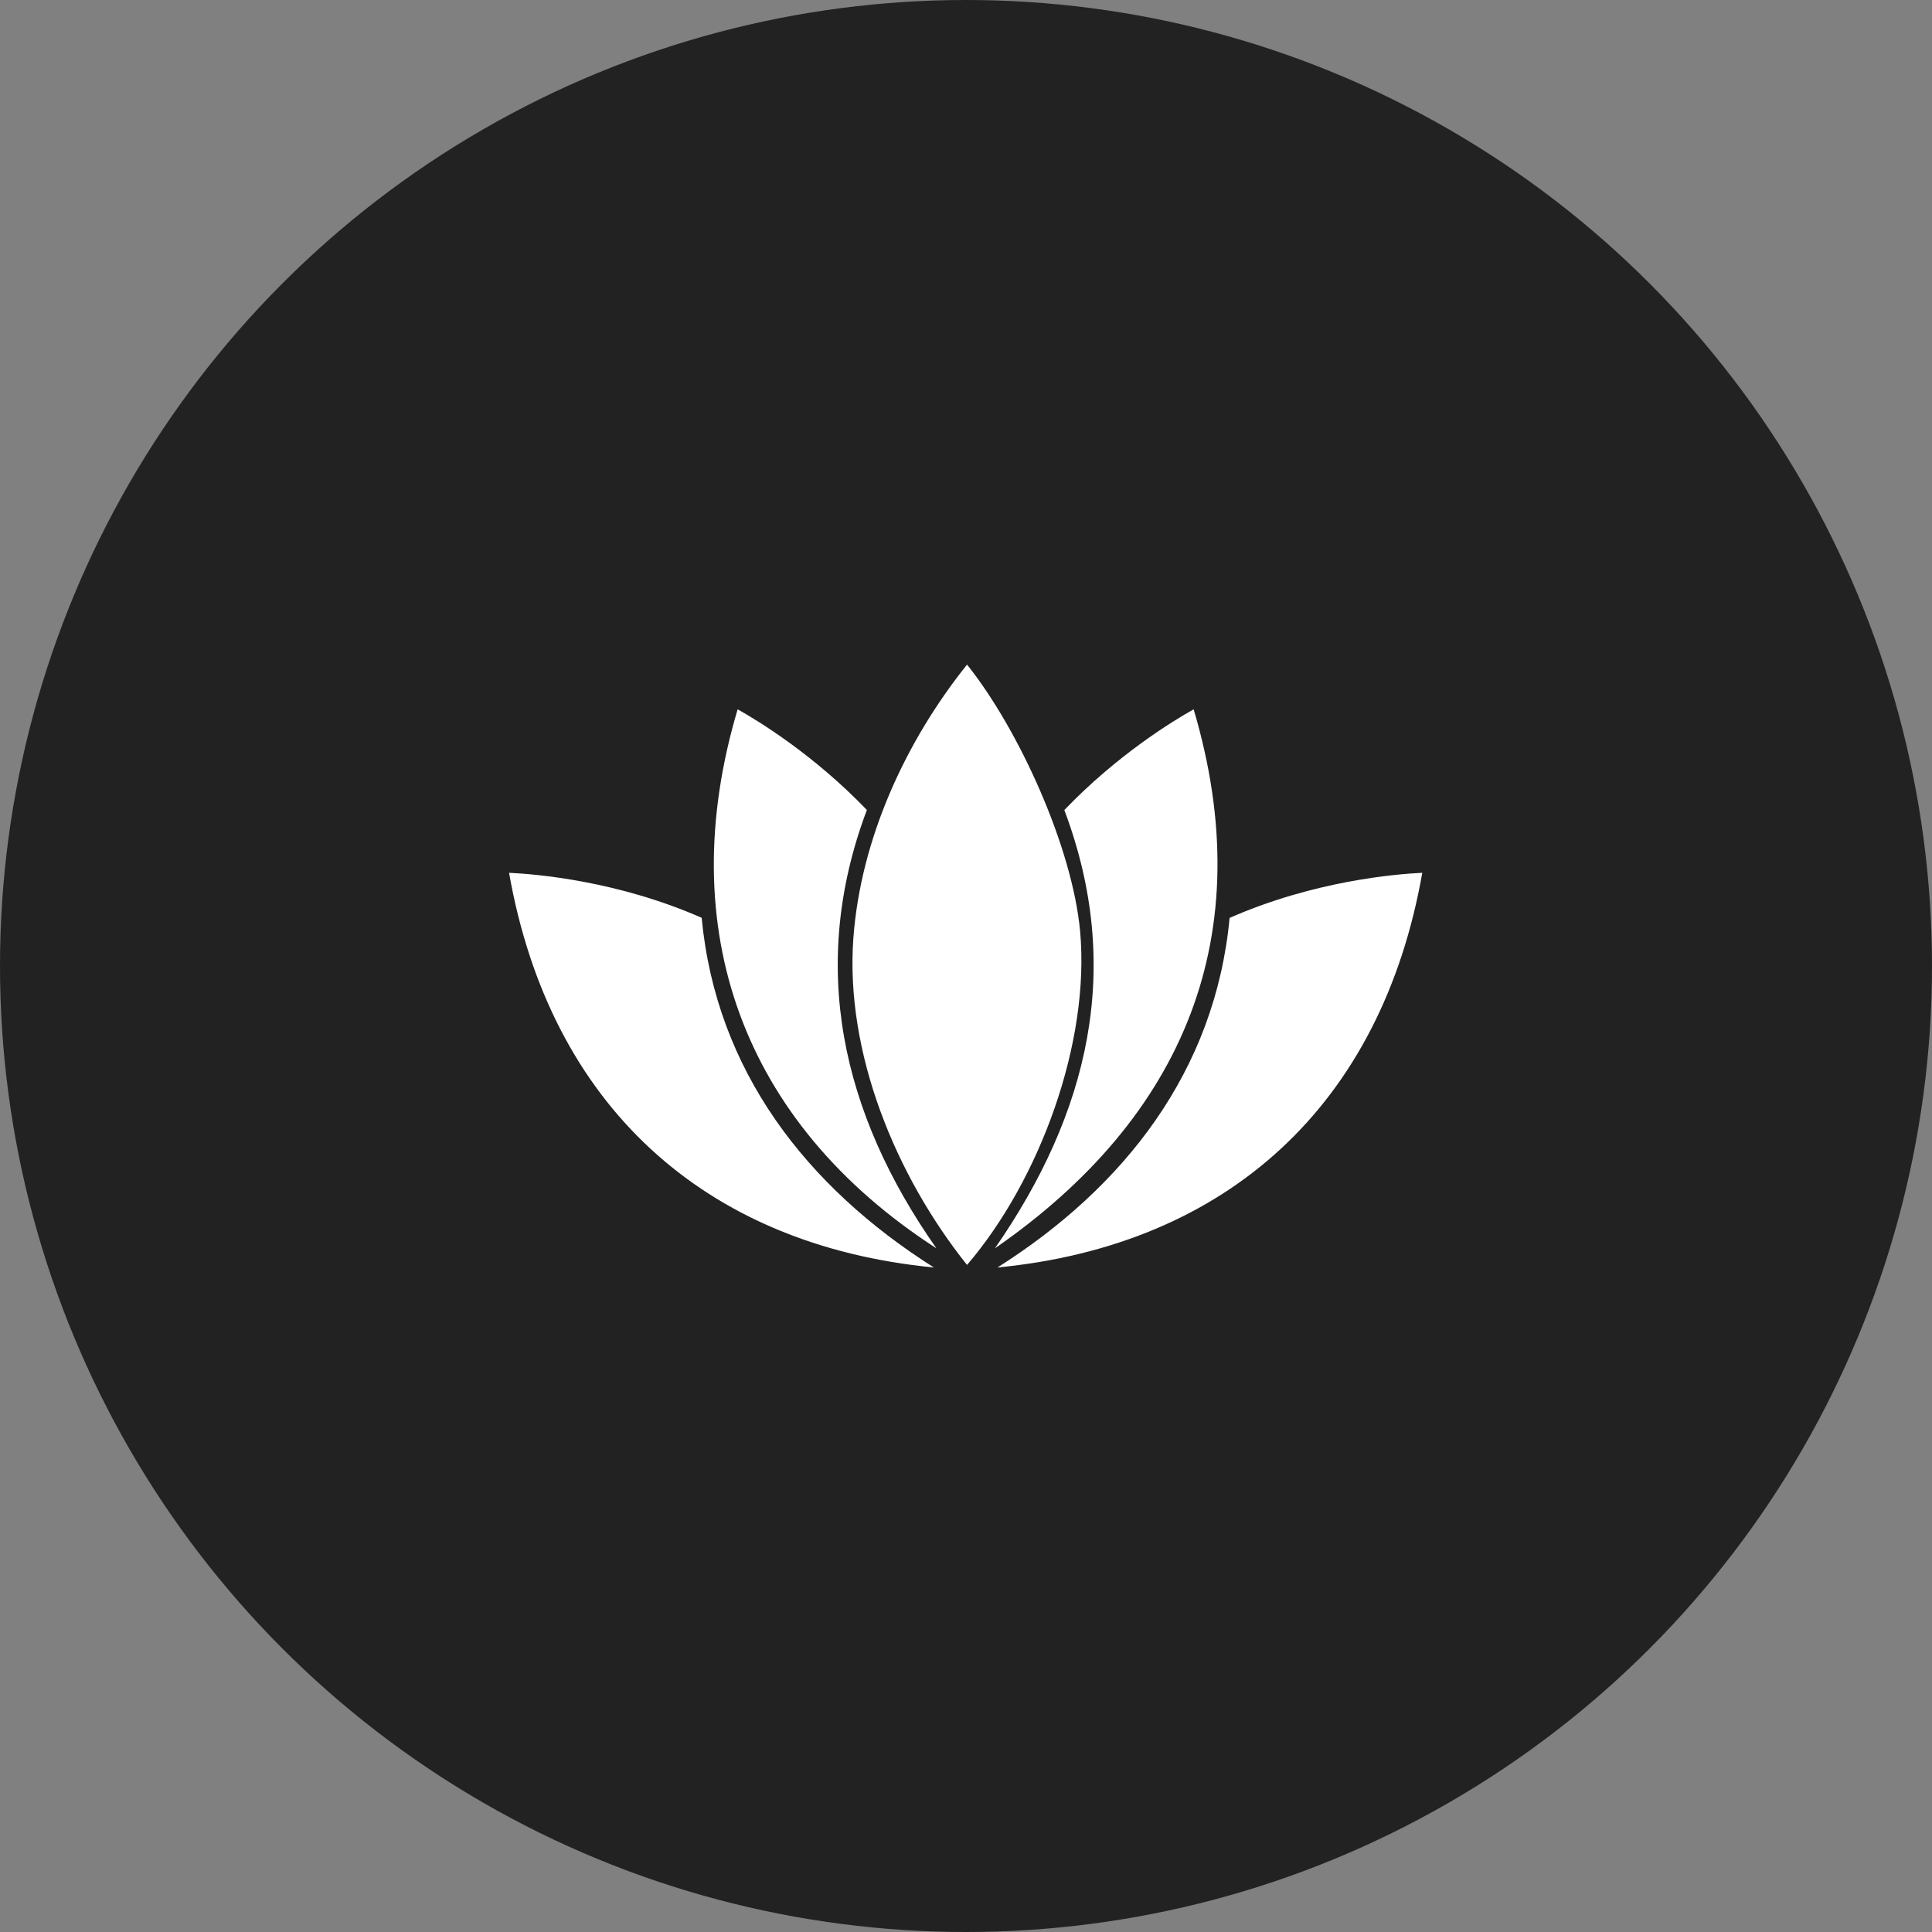 <?xml version="1.0" encoding="UTF-8"?>
<svg width="1000px" height="1000px" viewBox="0 0 1000 1000" version="1.1" xmlns="http://www.w3.org/2000/svg" xmlns:xlink="http://www.w3.org/1999/xlink">
    <rect x="0" y="0" width="1000" height="1000" fill="#808080" stroke="none"/>
    <!-- Generator: Sketch 64 (93537) - https://sketch.com -->
    <title>mental</title>
    <desc>Created with Sketch.</desc>
    <g id="mental" stroke="none" stroke-width="1" fill="none" fill-rule="evenodd">
        <circle id="Oval-Copy-8" fill="#222222" cx="500" cy="500" r="500"></circle>
        <g id="Group" transform="translate(263, 344)" fill="#FFFFFF" fill-rule="nonzero">
            <path d="M0.485,107.763 C14.423,108.418 56.593,111.873 100.179,131.051 C107.68,210.264 154.456,270.299 220.368,312.05 C101.006,300.496 21.629,227.596 0.485,107.763 Z M473.168,107.763 C452.078,227.561 372.679,300.499 253.285,312.05 C318.742,270.609 365.944,210.591 373.447,131.103 C417.104,111.931 459.226,108.418 473.168,107.763 Z M237.538,0 C264.542,33.779 292.081,94.735 296.066,138.029 C301.3,195.476 275.248,266.72 237.538,310.728 C200.78,264.698 174.312,201.007 178.713,141.418 C182.52,90.215 205.717,39.726 237.538,0 Z M118.802,23.139 C129.416,29.073 158.235,46.636 185.691,75.236 C155.33,155.872 172.586,232.177 221.685,302.133 C120.996,237.043 85.061,136.469 118.802,23.139 Z M354.829,23.139 C389.511,139.945 349.849,234.387 251.968,302.133 C300.227,232.548 318.843,157.386 287.895,75.284 C315.345,46.631 344.158,29.131 354.829,23.139 Z" id="Combined-Shape"></path>
        </g>
    </g>
</svg>